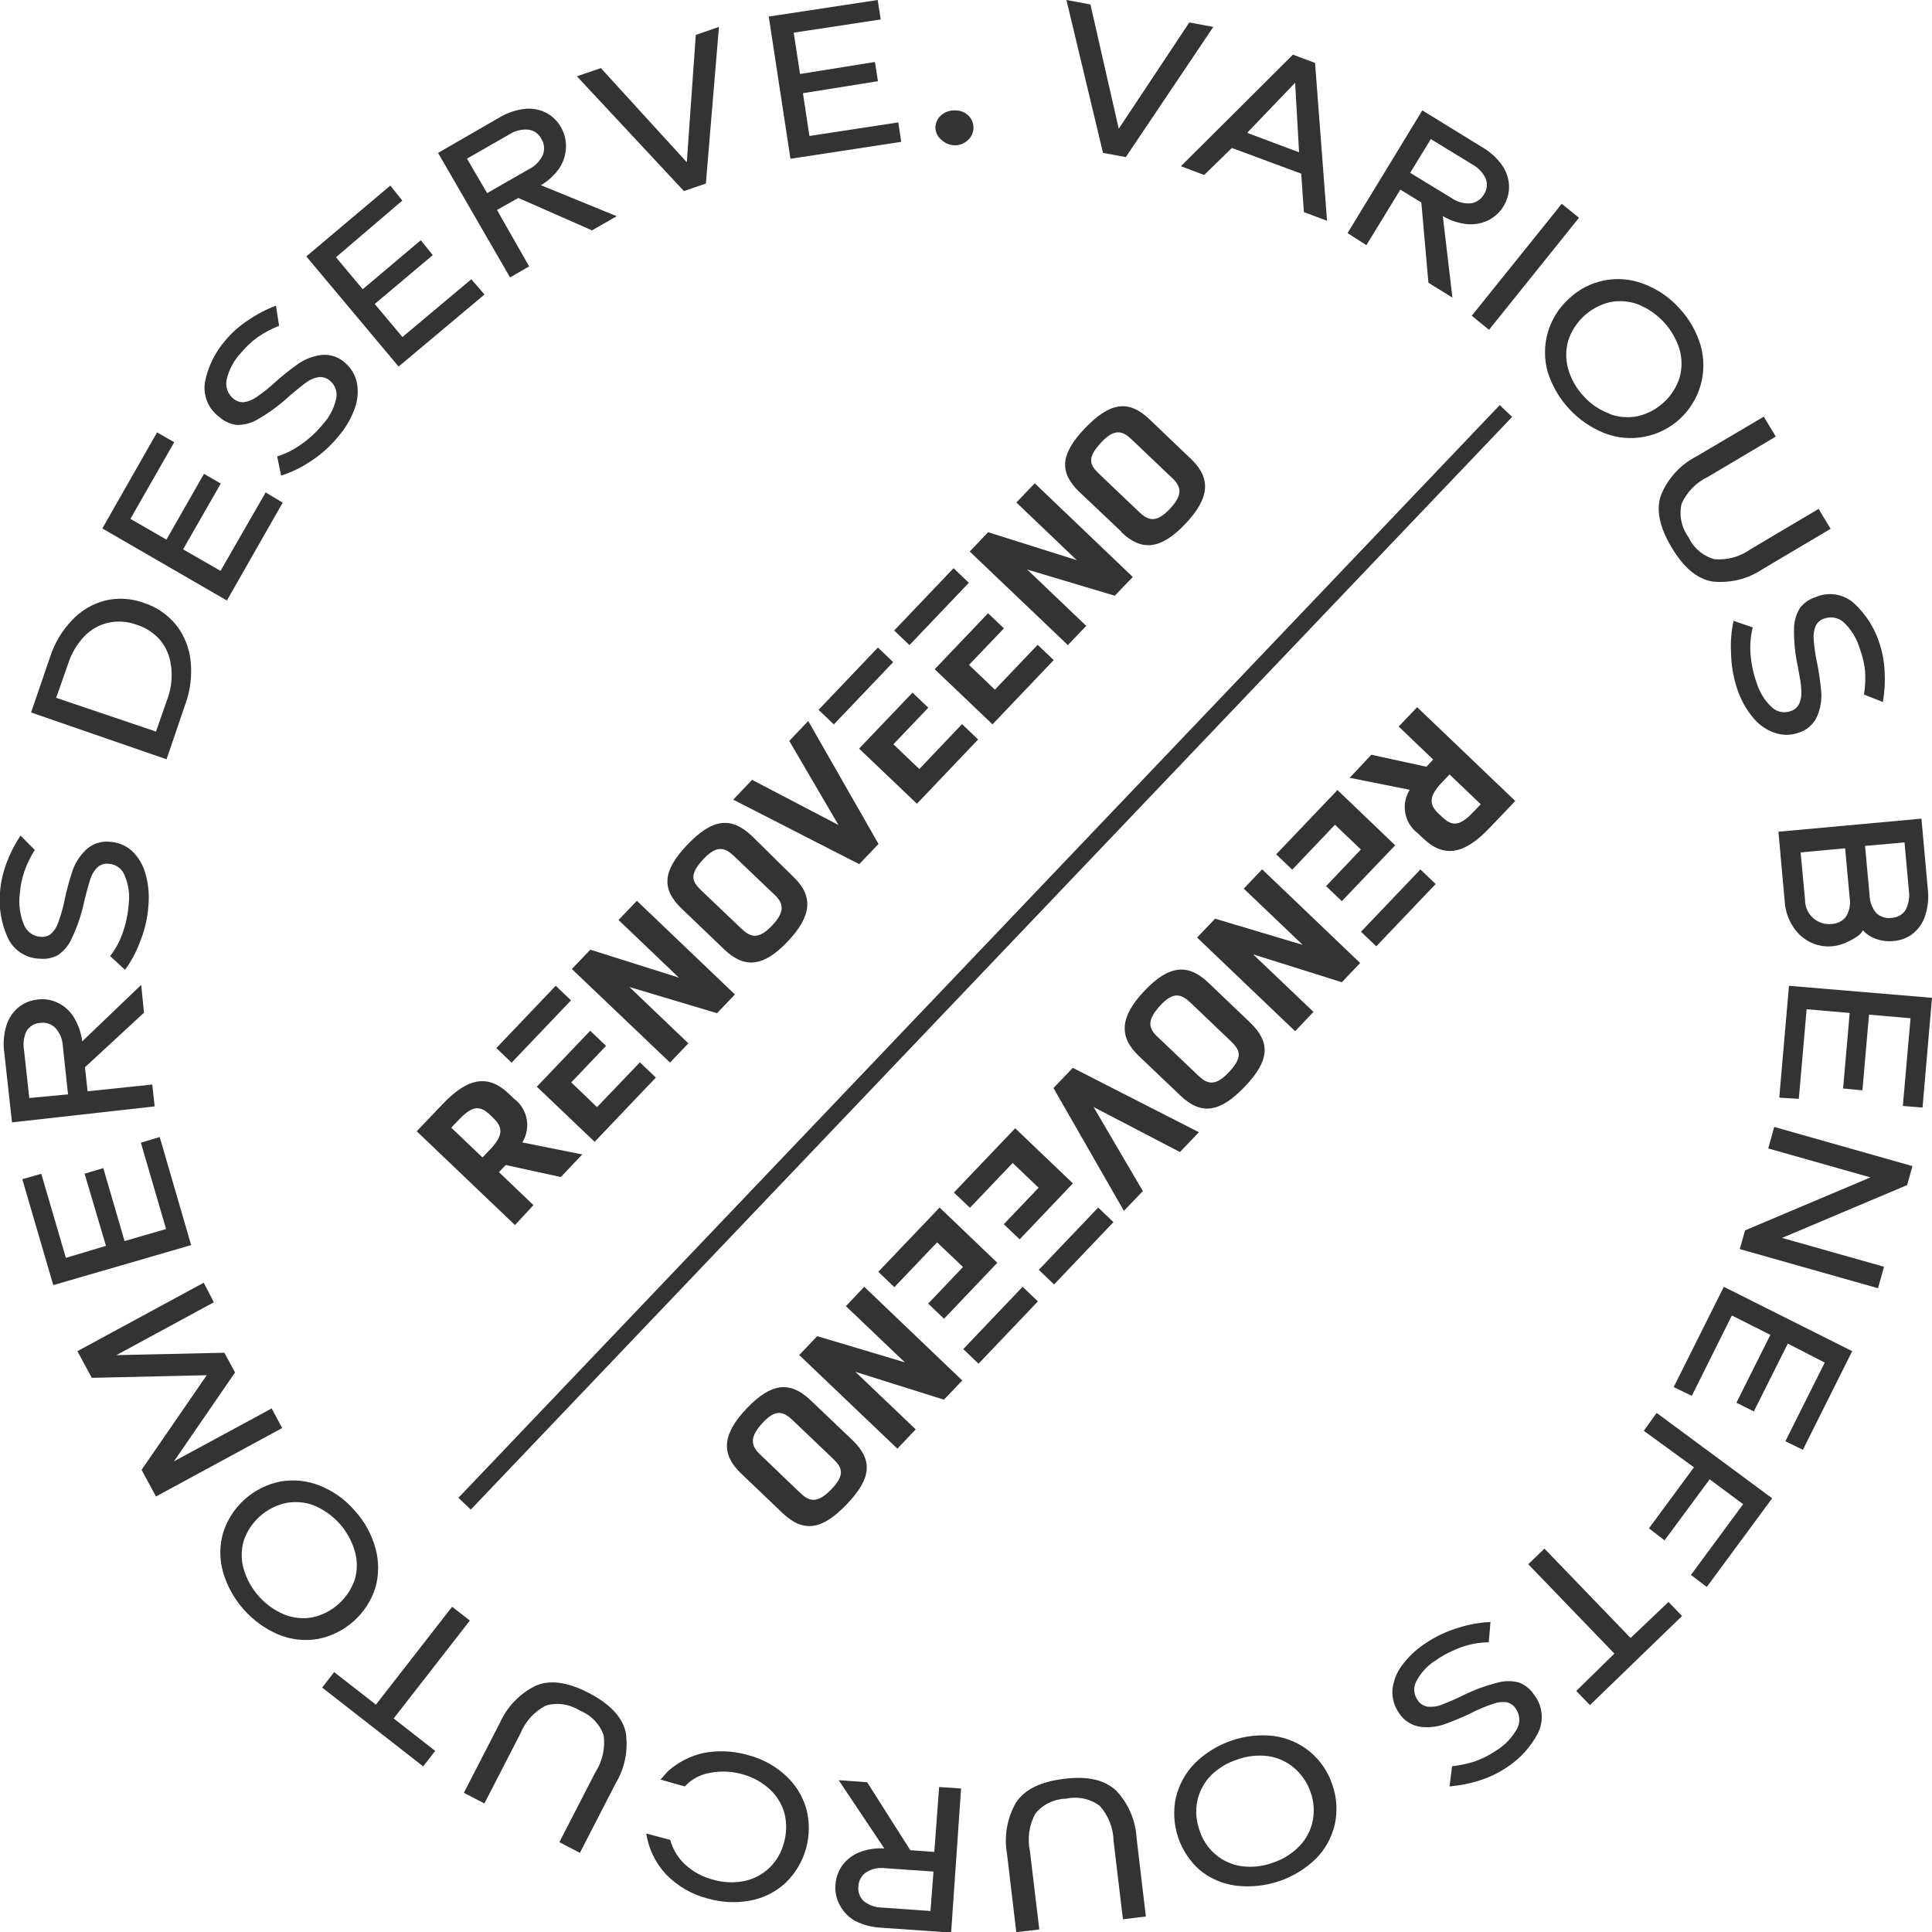 <svg width="113" height="113" viewBox="0 0 113 113" fill="none" xmlns="http://www.w3.org/2000/svg">
<g clip-path="url(#clip0)">
<path d="M65.848 9.188L64.514 8.943L62.374 0L63.778 0.26L65.434 7.531L69.56 1.314L70.964 1.574L65.848 9.188Z" fill="#333333"/>
<path d="M72.051 8.655L70.43 10.235L69.069 9.722L75.623 3.196L76.915 3.681L77.617 12.912L76.262 12.406L76.108 10.158L72.051 8.655ZM75.75 4.84L72.943 7.77L75.981 8.908L75.75 4.84Z" fill="#333333"/>
<path d="M84.95 17.407L83.546 16.536L83.132 11.844L81.904 11.092L79.918 14.338L78.816 13.635L83.189 6.456L86.697 8.613C87.147 8.872 87.537 9.224 87.841 9.645C88.095 9.999 88.241 10.418 88.262 10.853C88.274 11.278 88.162 11.696 87.942 12.059C87.722 12.421 87.402 12.713 87.02 12.898C86.637 13.077 86.213 13.15 85.792 13.108C85.296 13.056 84.817 12.895 84.388 12.638L84.95 17.407ZM82.48 10.109L84.901 11.584C85.224 11.812 85.615 11.921 86.01 11.893C86.173 11.874 86.329 11.816 86.466 11.724C86.603 11.633 86.716 11.51 86.796 11.366C86.886 11.231 86.942 11.076 86.96 10.915C86.977 10.753 86.954 10.59 86.894 10.439C86.725 10.085 86.447 9.795 86.101 9.61L83.687 8.135L82.48 10.109Z" fill="#333333"/>
<path d="M86.08 18.468L91.343 11.921L92.354 12.736L87.091 19.29L86.08 18.468Z" fill="#333333"/>
<path d="M90.529 21.777C90.311 21.019 90.31 20.215 90.526 19.456C90.742 18.697 91.166 18.014 91.75 17.485C92.323 16.934 93.04 16.559 93.819 16.404C94.597 16.248 95.404 16.318 96.143 16.607C96.933 16.903 97.641 17.385 98.207 18.012C98.789 18.63 99.219 19.375 99.463 20.189C99.681 20.95 99.683 21.757 99.469 22.52C99.254 23.282 98.832 23.969 98.249 24.504C97.665 25.039 96.944 25.401 96.167 25.548C95.39 25.695 94.587 25.623 93.849 25.338C93.067 25.027 92.364 24.546 91.79 23.93C91.216 23.314 90.785 22.579 90.529 21.777ZM94.143 24.215C94.671 24.41 95.242 24.453 95.793 24.341C96.359 24.209 96.881 23.933 97.309 23.539C97.737 23.145 98.056 22.647 98.235 22.093C98.389 21.551 98.389 20.977 98.235 20.435C98.052 19.845 97.741 19.303 97.323 18.849C96.906 18.395 96.392 18.039 95.82 17.808C95.29 17.607 94.713 17.561 94.157 17.674C93.594 17.811 93.074 18.088 92.648 18.482C92.222 18.875 91.903 19.371 91.722 19.922C91.568 20.467 91.568 21.043 91.722 21.587C91.892 22.185 92.206 22.732 92.635 23.182C93.043 23.636 93.556 23.983 94.129 24.193L94.143 24.215Z" fill="#333333"/>
<path d="M97.154 28.949C97.552 27.973 98.287 27.173 99.224 26.694L103.161 24.369L103.863 25.535L99.912 27.881C99.22 28.204 98.668 28.765 98.354 29.462C98.277 29.799 98.273 30.148 98.343 30.486C98.413 30.825 98.556 31.144 98.761 31.422C98.905 31.732 99.115 32.008 99.375 32.23C99.635 32.452 99.941 32.614 100.27 32.707C101.032 32.772 101.792 32.56 102.41 32.11L106.368 29.764L107.07 30.93L103.112 33.276C102.249 33.861 101.208 34.122 100.172 34.014C99.278 33.873 98.478 33.208 97.772 32.019C97.056 30.825 96.845 29.806 97.154 28.949Z" fill="#333333"/>
<path d="M101.245 38.18C101.211 37.553 101.26 36.924 101.393 36.311L102.515 36.697C102.387 37.216 102.345 37.752 102.389 38.285C102.433 38.851 102.553 39.409 102.747 39.943C102.909 40.478 103.206 40.962 103.61 41.348C103.754 41.49 103.935 41.589 104.132 41.633C104.33 41.676 104.536 41.663 104.726 41.594C104.846 41.557 104.957 41.494 105.049 41.409C105.142 41.324 105.214 41.219 105.259 41.102C105.352 40.851 105.383 40.581 105.351 40.315C105.351 40.027 105.273 39.655 105.189 39.198L105.147 38.959C104.994 38.251 104.921 37.528 104.93 36.803C104.925 36.366 105.044 35.938 105.273 35.566C105.504 35.263 105.823 35.04 106.186 34.927C106.556 34.764 106.965 34.711 107.365 34.774C107.764 34.838 108.137 35.015 108.438 35.285C109.109 35.901 109.611 36.677 109.898 37.54C110.093 38.097 110.204 38.679 110.228 39.268C110.263 39.867 110.23 40.468 110.13 41.06L109.021 40.624C109.097 40.16 109.118 39.688 109.084 39.219C109.034 38.78 108.93 38.348 108.775 37.934C108.603 37.354 108.284 36.829 107.849 36.409C107.695 36.267 107.504 36.17 107.299 36.13C107.093 36.091 106.88 36.109 106.684 36.184C106.582 36.216 106.487 36.268 106.405 36.337C106.323 36.406 106.256 36.49 106.207 36.585C106.096 36.839 106.053 37.117 106.08 37.393C106.114 37.865 106.182 38.335 106.284 38.798C106.394 39.35 106.473 39.908 106.523 40.47C106.557 40.95 106.478 41.431 106.291 41.875C106.191 42.109 106.04 42.319 105.849 42.489C105.659 42.659 105.434 42.785 105.189 42.858C104.735 43.019 104.24 43.019 103.786 42.858C103.3 42.687 102.87 42.386 102.544 41.987C102.13 41.49 101.814 40.921 101.61 40.308C101.381 39.621 101.258 38.904 101.245 38.18Z" fill="#333333"/>
<path d="M108.663 54.744C108.445 54.899 108.209 55.029 107.961 55.13C107.643 55.279 107.295 55.355 106.944 55.355C106.592 55.355 106.245 55.279 105.926 55.13C105.502 54.931 105.143 54.617 104.888 54.224C104.6 53.787 104.428 53.284 104.389 52.763L104.017 48.646L112.382 47.881L112.754 51.997C112.817 52.514 112.767 53.039 112.607 53.535C112.481 53.948 112.237 54.314 111.905 54.589C111.575 54.851 111.174 55.008 110.754 55.039C110.403 55.076 110.048 55.033 109.716 54.912C109.423 54.813 109.162 54.639 108.958 54.407C108.891 54.543 108.789 54.659 108.663 54.744ZM105.575 52.636C105.574 52.835 105.615 53.031 105.695 53.212C105.775 53.394 105.892 53.556 106.039 53.689C106.187 53.821 106.36 53.921 106.549 53.982C106.737 54.043 106.936 54.063 107.133 54.041C107.297 54.036 107.458 53.995 107.604 53.919C107.75 53.844 107.877 53.737 107.975 53.606C108.172 53.282 108.246 52.898 108.186 52.524L107.919 49.616L105.316 49.855L105.575 52.636ZM109.084 49.475L109.351 52.383C109.362 52.76 109.5 53.122 109.744 53.409C109.864 53.521 110.008 53.604 110.165 53.651C110.322 53.699 110.487 53.71 110.649 53.683C110.811 53.677 110.969 53.632 111.11 53.551C111.251 53.471 111.369 53.357 111.456 53.219C111.637 52.869 111.703 52.471 111.646 52.081L111.393 49.272L109.084 49.475Z" fill="#333333"/>
<path d="M104.067 64.199L104.635 57.659L113 58.361L112.446 64.782L111.295 64.684L111.744 59.556L109.316 59.345L108.93 63.771L107.8 63.665L108.186 59.247L105.667 59.029L105.21 64.269L104.067 64.199Z" fill="#333333"/>
<path d="M101.757 73.057L102.066 71.962L109.4 68.864L103.421 67.171L103.772 65.913L111.856 68.203L111.547 69.313L104.228 72.404L110.193 74.09L109.842 75.347L101.757 73.057Z" fill="#333333"/>
<path d="M97.891 81.129L100.824 75.263L108.333 79.028L105.449 84.796L104.424 84.297L106.726 79.696L104.565 78.586L102.579 82.555L101.561 82.042L103.547 78.073L101.294 76.942L98.951 81.641L97.891 81.129Z" fill="#333333"/>
<path d="M96.894 82.639L103.652 87.633L99.828 92.818L98.901 92.115L101.954 87.978L99.996 86.524L97.357 90.092L96.445 89.39L99.077 85.821L96.143 83.686L96.894 82.639Z" fill="#333333"/>
<path d="M94.424 96.717L89.385 91.49L90.332 90.577L95.371 95.803L97.589 93.696L98.382 94.518L92.992 99.73L92.192 98.901L94.424 96.717Z" fill="#333333"/>
<path d="M85.322 95.199C85.922 95.007 86.545 94.896 87.175 94.869L87.076 96.056C86.543 96.06 86.014 96.153 85.511 96.33C84.975 96.517 84.465 96.775 83.996 97.096C83.524 97.389 83.135 97.797 82.866 98.283C82.762 98.458 82.71 98.659 82.718 98.862C82.725 99.065 82.791 99.262 82.908 99.428C82.974 99.534 83.062 99.624 83.166 99.692C83.27 99.76 83.388 99.804 83.511 99.822C83.778 99.848 84.047 99.812 84.297 99.716C84.571 99.611 84.915 99.471 85.336 99.274L85.554 99.168C86.203 98.846 86.885 98.594 87.589 98.417C88.008 98.297 88.453 98.297 88.873 98.417C89.22 98.56 89.516 98.805 89.722 99.119C89.973 99.437 90.127 99.821 90.166 100.225C90.205 100.629 90.126 101.035 89.94 101.395C89.513 102.201 88.888 102.883 88.122 103.376C87.632 103.704 87.098 103.959 86.536 104.135C85.966 104.319 85.378 104.436 84.782 104.486L84.929 103.306C85.392 103.256 85.848 103.157 86.29 103.011C86.714 102.858 87.118 102.653 87.49 102.4C88.005 102.087 88.43 101.646 88.726 101.121C88.826 100.937 88.873 100.727 88.86 100.518C88.848 100.308 88.777 100.106 88.655 99.934C88.538 99.754 88.358 99.623 88.15 99.569C87.876 99.525 87.595 99.554 87.336 99.653C86.877 99.804 86.431 99.992 86.003 100.215C85.498 100.458 84.98 100.673 84.452 100.861C84 101.013 83.52 101.058 83.048 100.995C82.795 100.955 82.554 100.861 82.341 100.719C82.128 100.577 81.948 100.391 81.813 100.173C81.544 99.785 81.413 99.317 81.441 98.845C81.491 98.338 81.675 97.853 81.975 97.44C82.356 96.915 82.832 96.465 83.378 96.113C83.975 95.709 84.631 95.401 85.322 95.199Z" fill="#333333"/>
<path d="M74.493 101.536C75.276 101.636 76.013 101.957 76.621 102.461C77.228 102.964 77.681 103.63 77.925 104.381C78.192 105.132 78.241 105.943 78.066 106.72C77.89 107.481 77.503 108.178 76.95 108.729C76.336 109.319 75.599 109.765 74.792 110.035C73.985 110.304 73.128 110.391 72.283 110.289C71.511 110.187 70.782 109.873 70.178 109.382C69.589 108.863 69.149 108.196 68.902 107.451C68.656 106.705 68.612 105.908 68.774 105.139C68.957 104.379 69.343 103.682 69.89 103.123C70.496 102.529 71.227 102.078 72.029 101.803C72.832 101.528 73.686 101.437 74.529 101.536H74.493ZM70.809 103.861C70.419 104.269 70.149 104.777 70.03 105.329C69.912 105.901 69.956 106.495 70.156 107.043C70.325 107.591 70.645 108.08 71.079 108.453C71.514 108.826 72.046 109.068 72.613 109.151C73.226 109.232 73.849 109.165 74.43 108.954C75.019 108.762 75.553 108.432 75.988 107.991C76.384 107.587 76.657 107.078 76.774 106.523C76.891 105.956 76.85 105.368 76.655 104.823C76.47 104.279 76.143 103.793 75.708 103.418C75.278 103.043 74.749 102.799 74.185 102.716C73.572 102.634 72.948 102.701 72.367 102.913C71.78 103.1 71.246 103.425 70.809 103.861Z" fill="#333333"/>
<path d="M65.265 104.711C65.993 105.472 66.423 106.469 66.479 107.521L67.02 112.094L65.679 112.255L65.132 107.682C65.117 106.918 64.828 106.185 64.318 105.617C64.04 105.412 63.721 105.27 63.383 105.198C63.046 105.127 62.697 105.128 62.36 105.202C62.014 105.209 61.674 105.29 61.363 105.44C61.051 105.59 60.776 105.806 60.556 106.073C60.192 106.748 60.08 107.53 60.24 108.279L60.788 112.852L59.441 113.007L58.9 108.441C58.718 107.414 58.899 106.356 59.412 105.448C59.904 104.683 60.816 104.219 62.219 104.043C63.623 103.868 64.563 104.092 65.265 104.711Z" fill="#333333"/>
<path d="M49.054 104.121L50.717 104.24L53.244 108.216L54.647 108.314L54.928 104.521L56.212 104.605L55.63 113.035L51.51 112.747C50.99 112.72 50.481 112.587 50.016 112.354C49.638 112.14 49.329 111.823 49.124 111.44C48.919 111.073 48.829 110.652 48.865 110.232C48.892 109.822 49.033 109.428 49.272 109.094C49.528 108.755 49.873 108.492 50.268 108.335C50.731 108.159 51.226 108.082 51.721 108.111L49.054 104.121ZM54.598 109.466L51.791 109.27C51.398 109.214 50.998 109.299 50.661 109.509C50.525 109.6 50.412 109.723 50.333 109.868C50.253 110.012 50.21 110.173 50.205 110.338C50.187 110.497 50.206 110.658 50.262 110.809C50.319 110.959 50.41 111.093 50.528 111.202C50.839 111.444 51.222 111.575 51.616 111.574L54.423 111.771L54.598 109.466Z" fill="#333333"/>
<path d="M38.633 104.086L39.054 103.608C39.651 103.072 40.376 102.699 41.159 102.526C41.967 102.374 42.799 102.403 43.594 102.61L43.805 102.667C44.612 102.882 45.354 103.292 45.967 103.861C46.533 104.383 46.946 105.052 47.16 105.793C47.361 106.556 47.355 107.36 47.143 108.12C46.931 108.881 46.52 109.571 45.953 110.12C45.379 110.653 44.666 111.014 43.896 111.16C43.063 111.318 42.205 111.277 41.391 111.04C40.467 110.807 39.626 110.32 38.963 109.635C38.342 108.973 37.936 108.138 37.798 107.24L39.201 107.612C39.35 108.168 39.654 108.67 40.079 109.059C40.538 109.481 41.095 109.783 41.7 109.937C42.292 110.111 42.918 110.14 43.524 110.022C44.079 109.908 44.59 109.64 44.998 109.249C45.416 108.847 45.712 108.336 45.854 107.774C46.01 107.221 46.022 106.639 45.889 106.081C45.742 105.544 45.451 105.058 45.047 104.676C44.61 104.268 44.084 103.967 43.51 103.798L43.307 103.741C42.721 103.595 42.11 103.579 41.517 103.692C40.955 103.79 40.44 104.069 40.051 104.486L38.633 104.086Z" fill="#333333"/>
<path d="M36.591 101.29C36.761 102.323 36.56 103.383 36.022 104.282L33.917 108.371L32.717 107.745L34.822 103.657C35.237 103.015 35.409 102.245 35.307 101.486C35.189 101.16 35.003 100.863 34.761 100.614C34.519 100.366 34.226 100.172 33.903 100.046C33.615 99.86 33.291 99.738 32.952 99.687C32.613 99.636 32.268 99.658 31.938 99.751C31.257 100.101 30.724 100.685 30.436 101.395L28.331 105.483L27.131 104.858L29.236 100.77C29.66 99.818 30.405 99.047 31.341 98.592C32.17 98.236 33.199 98.377 34.429 99.014C35.66 99.65 36.38 100.409 36.591 101.29Z" fill="#333333"/>
<path d="M21.987 99.702L26.443 93.977L27.482 94.785L23.025 100.51L25.453 102.407L24.752 103.313L18.843 98.705L19.544 97.799L21.987 99.702Z" fill="#333333"/>
<path d="M21.959 90.549C22.169 91.303 22.169 92.1 21.959 92.853C21.72 93.61 21.282 94.289 20.69 94.818C20.099 95.347 19.376 95.707 18.597 95.86C17.826 95.992 17.034 95.907 16.309 95.614C15.528 95.284 14.831 94.784 14.266 94.151C13.702 93.519 13.285 92.768 13.046 91.954C12.834 91.203 12.834 90.408 13.046 89.657C13.285 88.9 13.723 88.221 14.315 87.692C14.906 87.162 15.629 86.803 16.408 86.65C17.177 86.516 17.97 86.599 18.695 86.889C19.487 87.202 20.19 87.704 20.744 88.35C21.317 88.977 21.733 89.73 21.959 90.549ZM18.38 88.055C17.854 87.853 17.283 87.802 16.73 87.908C16.162 88.031 15.635 88.299 15.2 88.687C14.766 89.075 14.44 89.569 14.253 90.121C14.098 90.66 14.098 91.232 14.253 91.771C14.427 92.364 14.731 92.911 15.143 93.371C15.554 93.832 16.063 94.195 16.632 94.434C17.158 94.643 17.732 94.699 18.288 94.595C18.854 94.469 19.378 94.198 19.809 93.811C20.24 93.424 20.565 92.932 20.752 92.382C20.91 91.841 20.91 91.266 20.752 90.725C20.579 90.13 20.276 89.582 19.865 89.12C19.453 88.658 18.943 88.294 18.372 88.055H18.38Z" fill="#333333"/>
<path d="M12.506 76.169L6.807 79.26L13.123 79.12L13.748 80.272L10.176 85.47L15.888 82.379L16.506 83.524L9.123 87.528L8.281 85.969L12.092 80.433L5.369 80.588L4.527 79.028L11.916 75.024L12.506 76.169Z" fill="#333333"/>
<path d="M9.341 66.503L11.179 72.825L3.116 75.165L1.305 68.969L2.414 68.653L3.853 73.57L6.197 72.868L4.948 68.646L6.042 68.323L7.285 72.587L9.713 71.884L8.239 66.833L9.341 66.503Z" fill="#333333"/>
<path d="M8.26 57.603L8.421 59.233L4.969 62.422L5.123 63.827L8.906 63.433L9.046 64.712L0.702 65.646L0.246 61.53C0.177 61.014 0.22 60.489 0.372 59.991C0.498 59.575 0.742 59.204 1.074 58.923C1.4 58.658 1.799 58.496 2.218 58.46C2.624 58.408 3.037 58.479 3.404 58.663C3.783 58.852 4.102 59.144 4.323 59.507C4.583 59.935 4.748 60.414 4.807 60.911L8.26 57.603ZM3.979 64.009L3.677 61.2C3.661 60.802 3.507 60.422 3.242 60.125C3.128 60.008 2.987 59.92 2.832 59.869C2.677 59.818 2.512 59.804 2.351 59.83C2.189 59.838 2.031 59.886 1.892 59.969C1.752 60.052 1.635 60.169 1.551 60.307C1.388 60.651 1.337 61.036 1.404 61.41L1.712 64.22L3.979 64.009Z" fill="#333333"/>
<path d="M8.197 55.067C7.98 55.658 7.683 56.216 7.313 56.725L6.442 55.917C6.77 55.495 7.024 55.02 7.193 54.512C7.378 53.974 7.491 53.415 7.53 52.847C7.595 52.295 7.515 51.736 7.298 51.224C7.23 51.029 7.106 50.859 6.941 50.734C6.776 50.609 6.578 50.535 6.372 50.522C6.245 50.504 6.116 50.516 5.994 50.556C5.873 50.596 5.762 50.664 5.67 50.754C5.484 50.953 5.347 51.194 5.27 51.456C5.179 51.73 5.081 52.096 4.969 52.538L4.912 52.791C4.757 53.504 4.521 54.196 4.211 54.856C4.041 55.258 3.761 55.604 3.404 55.854C3.07 56.039 2.688 56.115 2.309 56.072C1.914 56.061 1.531 55.939 1.202 55.721C0.873 55.502 0.612 55.195 0.449 54.835C0.072 54.004 -0.082 53.089 2.85208e-05 52.18C0.047 51.593 0.177 51.016 0.386 50.466C0.596 49.905 0.869 49.37 1.2 48.871L2.035 49.714C1.781 50.107 1.576 50.529 1.425 50.972C1.277 51.398 1.188 51.842 1.158 52.292C1.081 52.903 1.166 53.523 1.404 54.091C1.483 54.288 1.617 54.459 1.79 54.584C1.962 54.708 2.167 54.781 2.379 54.793C2.592 54.816 2.806 54.756 2.976 54.624C3.182 54.433 3.335 54.191 3.418 53.922C3.585 53.465 3.714 52.995 3.804 52.517C3.923 51.968 4.073 51.426 4.253 50.894C4.416 50.441 4.683 50.032 5.032 49.7C5.218 49.525 5.44 49.393 5.682 49.312C5.925 49.232 6.182 49.206 6.435 49.236C6.908 49.263 7.358 49.449 7.713 49.763C8.087 50.12 8.359 50.572 8.499 51.07C8.679 51.69 8.741 52.338 8.681 52.981C8.629 53.697 8.466 54.401 8.197 55.067Z" fill="#333333"/>
<path d="M4.211 36.276C4.736 35.715 5.41 35.315 6.154 35.124C6.907 34.946 7.696 34.995 8.421 35.264C9.167 35.505 9.825 35.959 10.316 36.571C10.787 37.181 11.076 37.911 11.151 38.678C11.239 39.525 11.133 40.38 10.842 41.179L9.741 44.41L1.817 41.671L2.926 38.439C3.184 37.63 3.623 36.89 4.211 36.276ZM10 38.945C9.944 38.399 9.729 37.881 9.383 37.456C9.012 37.021 8.525 36.702 7.979 36.536C7.453 36.343 6.884 36.304 6.337 36.423C5.801 36.542 5.312 36.819 4.933 37.217C4.5 37.672 4.176 38.22 3.986 38.819L3.284 40.814L9.123 42.788L9.825 40.786C10.025 40.194 10.087 39.565 10.007 38.945H10Z" fill="#333333"/>
<path d="M16.534 29.398L13.271 35.124L5.986 30.909L9.186 25.289L10.19 25.865L7.628 30.347L9.734 31.562L11.93 27.713L12.913 28.282L10.709 32.131L12.899 33.389L15.537 28.801L16.534 29.398Z" fill="#333333"/>
<path d="M18.134 27.003C17.611 27.353 17.042 27.628 16.442 27.818L16.211 26.694C16.714 26.538 17.188 26.301 17.614 25.991C18.081 25.666 18.502 25.279 18.864 24.839C19.25 24.425 19.521 23.916 19.65 23.364C19.703 23.167 19.698 22.959 19.636 22.765C19.573 22.57 19.456 22.398 19.299 22.268C19.205 22.183 19.093 22.121 18.971 22.086C18.85 22.05 18.722 22.043 18.597 22.065C18.341 22.111 18.1 22.22 17.895 22.381C17.657 22.549 17.369 22.788 17.018 23.083L16.835 23.245C16.299 23.733 15.71 24.162 15.081 24.523C14.706 24.748 14.276 24.863 13.839 24.854C13.463 24.804 13.111 24.642 12.828 24.39C12.504 24.154 12.254 23.83 12.107 23.457C11.961 23.084 11.924 22.676 12 22.282C12.188 21.39 12.604 20.563 13.207 19.88C13.587 19.43 14.031 19.039 14.527 18.721C15.029 18.376 15.571 18.093 16.141 17.878L16.323 19.058C15.888 19.227 15.473 19.447 15.088 19.711C14.723 19.972 14.393 20.279 14.106 20.625C13.689 21.065 13.396 21.608 13.257 22.198C13.213 22.402 13.226 22.615 13.295 22.812C13.365 23.009 13.487 23.183 13.649 23.315C13.813 23.456 14.023 23.531 14.239 23.526C14.515 23.491 14.778 23.387 15.004 23.224C15.4 22.952 15.775 22.651 16.127 22.325C16.546 21.95 16.986 21.601 17.446 21.278C17.841 21.004 18.296 20.828 18.772 20.765C19.025 20.734 19.281 20.758 19.523 20.836C19.766 20.913 19.988 21.043 20.176 21.215C20.535 21.519 20.782 21.934 20.878 22.395C20.968 22.894 20.924 23.407 20.751 23.884C20.532 24.493 20.201 25.055 19.776 25.542C19.309 26.112 18.755 26.605 18.134 27.003Z" fill="#333333"/>
<path d="M28.338 17.225L23.313 21.44L17.916 14.998L22.829 10.853L23.531 11.731L19.65 15.047L21.215 16.916L24.611 14.05L25.313 14.921L21.917 17.78L23.538 19.712L27.566 16.333L28.338 17.225Z" fill="#333333"/>
<path d="M36.072 12.645L34.626 13.474L30.317 11.577L29.068 12.279L30.948 15.581L29.833 16.227L25.622 8.943L29.201 6.877C29.647 6.609 30.144 6.437 30.661 6.372C31.091 6.319 31.527 6.392 31.917 6.582C32.293 6.772 32.603 7.071 32.808 7.439C33.014 7.795 33.117 8.201 33.103 8.612C33.091 9.048 32.957 9.471 32.717 9.835C32.434 10.242 32.065 10.583 31.636 10.832L36.072 12.645ZM28.492 11.296L30.942 9.891C31.298 9.717 31.584 9.424 31.749 9.062C31.809 8.91 31.833 8.745 31.819 8.581C31.804 8.418 31.751 8.26 31.664 8.121C31.589 7.972 31.477 7.845 31.34 7.75C31.203 7.656 31.044 7.597 30.878 7.58C30.484 7.553 30.092 7.657 29.762 7.875L27.313 9.28L28.492 11.296Z" fill="#333333"/>
<path d="M41.285 10.734L40.001 11.176L33.741 4.461L35.145 3.983L40.17 9.49L40.696 2.044L42.05 1.573L41.285 10.734Z" fill="#333333"/>
<path d="M52.711 8.296L46.233 9.287L44.963 0.969L51.335 0L51.511 1.138L46.423 1.911L46.794 4.327L51.174 3.625L51.349 4.749L46.963 5.451L47.342 7.952L52.542 7.158L52.711 8.296Z" fill="#333333"/>
<path d="M55.054 8.17C54.949 8.085 54.864 7.978 54.804 7.857C54.745 7.735 54.713 7.602 54.71 7.467C54.712 7.335 54.74 7.205 54.794 7.085C54.847 6.964 54.923 6.855 55.019 6.765C55.239 6.562 55.528 6.452 55.826 6.456C56.117 6.444 56.401 6.545 56.619 6.737C56.719 6.829 56.799 6.942 56.854 7.067C56.909 7.192 56.937 7.327 56.937 7.464C56.937 7.6 56.909 7.735 56.854 7.86C56.799 7.985 56.719 8.098 56.619 8.191C56.407 8.392 56.125 8.502 55.833 8.5C55.541 8.492 55.263 8.374 55.054 8.17Z" fill="#333333"/>
<path d="M32.801 68.843L29.58 68.14L29.18 68.555L31.201 70.486L30.12 71.652L24.373 66.166L25.895 64.572C27.355 63.04 28.541 62.808 29.755 63.967L30.057 64.255C30.446 64.543 30.712 64.966 30.803 65.441C30.894 65.916 30.803 66.409 30.548 66.819L34.057 67.522L32.801 68.843ZM28.668 67.227C29.453 66.405 29.411 65.927 28.864 65.407L28.675 65.218C28.127 64.705 27.699 64.586 26.857 65.471L26.394 65.955L28.218 67.698L28.668 67.227Z" fill="#333333"/>
<path d="M32.503 57.656L29.03 61.3L29.924 62.154L33.397 58.509L32.503 57.656Z" fill="#333333"/>
<path d="M34.92 64.754L33.412 63.307L35.447 61.172L34.52 60.286L31.398 63.56L34.78 66.784L38.359 63.026L37.426 62.134L34.92 64.754Z" fill="#333333"/>
<path d="M36.177 53.81L39.707 57.181L34.528 55.545L33.447 56.676L39.187 62.148L40.261 61.024L36.815 57.729L41.938 59.261L42.984 58.165L37.25 52.686L36.177 53.81Z" fill="#333333"/>
<path d="M42.324 55.496L39.896 53.17C38.675 52.011 38.738 50.951 40.191 49.419C41.644 47.888 42.752 47.733 43.973 48.892L46.401 51.281C47.587 52.412 47.489 53.578 46.058 55.081C44.626 56.584 43.51 56.655 42.324 55.496ZM45.265 52.299L42.942 50.08C42.415 49.581 41.938 49.377 41.103 50.29C40.268 51.203 40.507 51.59 41.026 52.089L43.356 54.308C43.903 54.828 44.359 54.969 45.145 54.147C45.931 53.325 45.847 52.819 45.265 52.299Z" fill="#333333"/>
<path d="M47.272 42.17L51.384 49.363L50.254 50.543L42.886 46.771L43.987 45.612L49.04 48.253L46.163 43.336L47.272 42.17Z" fill="#333333"/>
<path d="M51.349 37.873L47.876 41.517L48.77 42.37L52.243 38.726L51.349 37.873Z" fill="#333333"/>
<path d="M53.77 44.98L52.254 43.532L54.296 41.39L53.37 40.512L50.247 43.785L53.63 47.01L57.209 43.251L56.268 42.352L53.77 44.98Z" fill="#333333"/>
<path d="M55.772 33.233L52.299 36.878L53.193 37.731L56.666 34.087L55.772 33.233Z" fill="#333333"/>
<path d="M58.191 40.336L56.675 38.889L58.718 36.753L57.791 35.868L54.669 39.142L58.051 42.366L61.63 38.608L60.69 37.716L58.191 40.336Z" fill="#333333"/>
<path d="M59.447 29.391L62.977 32.763L57.791 31.127L56.718 32.258L62.458 37.73L63.532 36.606L60.079 33.311L65.202 34.843L66.255 33.747L60.521 28.267L59.447 29.391Z" fill="#333333"/>
<path d="M65.595 31.106L63.16 28.802C61.939 27.642 61.995 26.582 63.455 25.05C64.914 23.519 66.016 23.364 67.23 24.523L69.665 26.849C70.851 27.98 70.753 29.146 69.321 30.649C67.89 32.152 66.774 32.258 65.588 31.127L65.595 31.106ZM68.528 27.93L66.198 25.711C65.679 25.212 65.202 25.008 64.367 25.921C63.532 26.835 63.77 27.221 64.29 27.72L66.62 29.939C67.16 30.459 67.623 30.6 68.409 29.778C69.195 28.956 69.111 28.457 68.528 27.93Z" fill="#333333"/>
<path d="M80.206 44.144L83.427 44.846L83.827 44.425L81.806 42.493L82.887 41.362L88.627 46.848L87.104 48.443C85.652 49.967 84.459 50.199 83.245 49.04L82.943 48.752C82.553 48.467 82.286 48.044 82.195 47.57C82.104 47.096 82.195 46.604 82.452 46.195L78.943 45.492L80.206 44.144ZM84.332 45.766C83.553 46.588 83.588 47.066 84.136 47.586L84.332 47.768C84.873 48.288 85.308 48.401 86.143 47.522L86.606 47.038L84.781 45.296L84.332 45.766Z" fill="#333333"/>
<path d="M83.077 50.852L79.603 54.496L80.497 55.349L83.97 51.705L83.077 50.852Z" fill="#333333"/>
<path d="M78.08 48.239L79.596 49.686L77.56 51.829L78.48 52.707L81.603 49.44L78.227 46.209L74.641 49.967L75.581 50.866L78.08 48.239Z" fill="#333333"/>
<path d="M76.823 59.184L73.293 55.819L78.48 57.449L79.553 56.325L73.82 50.845L72.746 51.976L76.192 55.264L71.069 53.732L70.016 54.835L75.75 60.315L76.823 59.184Z" fill="#333333"/>
<path d="M70.676 57.476L73.104 59.794C74.325 60.961 74.269 62.021 72.809 63.553C71.35 65.084 70.248 65.239 69.034 64.073L66.599 61.754C65.413 60.623 65.511 59.457 66.942 57.947C68.374 56.437 69.49 56.345 70.676 57.476ZM67.736 60.673L70.065 62.892C70.585 63.391 71.062 63.595 71.904 62.682C72.746 61.769 72.494 61.382 71.974 60.883L69.651 58.663C69.104 58.144 68.641 57.961 67.855 58.818C67.069 59.675 67.153 60.146 67.736 60.673Z" fill="#333333"/>
<path d="M65.736 70.823L61.616 63.637L62.746 62.457L70.122 66.222L69.013 67.381L63.96 64.747L66.844 69.664L65.736 70.823Z" fill="#333333"/>
<path d="M64.231 70.628L60.758 74.272L61.651 75.126L65.124 71.481L64.231 70.628Z" fill="#333333"/>
<path d="M59.23 68.021L60.746 69.468L58.711 71.603L59.637 72.489L62.753 69.215L59.377 65.991L55.791 69.749L56.731 70.641L59.23 68.021Z" fill="#333333"/>
<path d="M59.812 75.262L56.339 78.907L57.233 79.76L60.706 76.116L59.812 75.262Z" fill="#333333"/>
<path d="M54.809 72.664L56.325 74.104L54.289 76.247L55.216 77.132L58.332 73.858L54.956 70.627L51.37 74.385L52.31 75.284L54.809 72.664Z" fill="#333333"/>
<path d="M53.559 83.601L50.03 80.237L55.209 81.866L56.282 80.742L50.549 75.263L49.475 76.394L52.921 79.681L47.798 78.15L46.745 79.253L52.486 84.732L53.559 83.601Z" fill="#333333"/>
<path d="M47.405 81.894L49.84 84.213C51.054 85.379 50.998 86.439 49.538 87.971C48.079 89.502 46.984 89.657 45.763 88.491L43.335 86.172C42.149 85.034 42.247 83.875 43.679 82.372C45.11 80.869 46.219 80.763 47.405 81.894ZM44.472 85.084L46.794 87.31C47.314 87.809 47.791 87.978 48.633 87.1C49.475 86.222 49.23 85.8 48.703 85.301L46.38 83.082C45.833 82.562 45.37 82.379 44.591 83.236C43.812 84.093 43.924 84.564 44.472 85.084Z" fill="#333333"/>
<path d="M88.08 24.039L27.173 87.95" stroke="#333333" stroke-miterlimit="10"/>
</g>
<defs>
<clipPath id="clip0">
<rect width="113" height="113" fill="white"/>
</clipPath>
</defs>
</svg>
